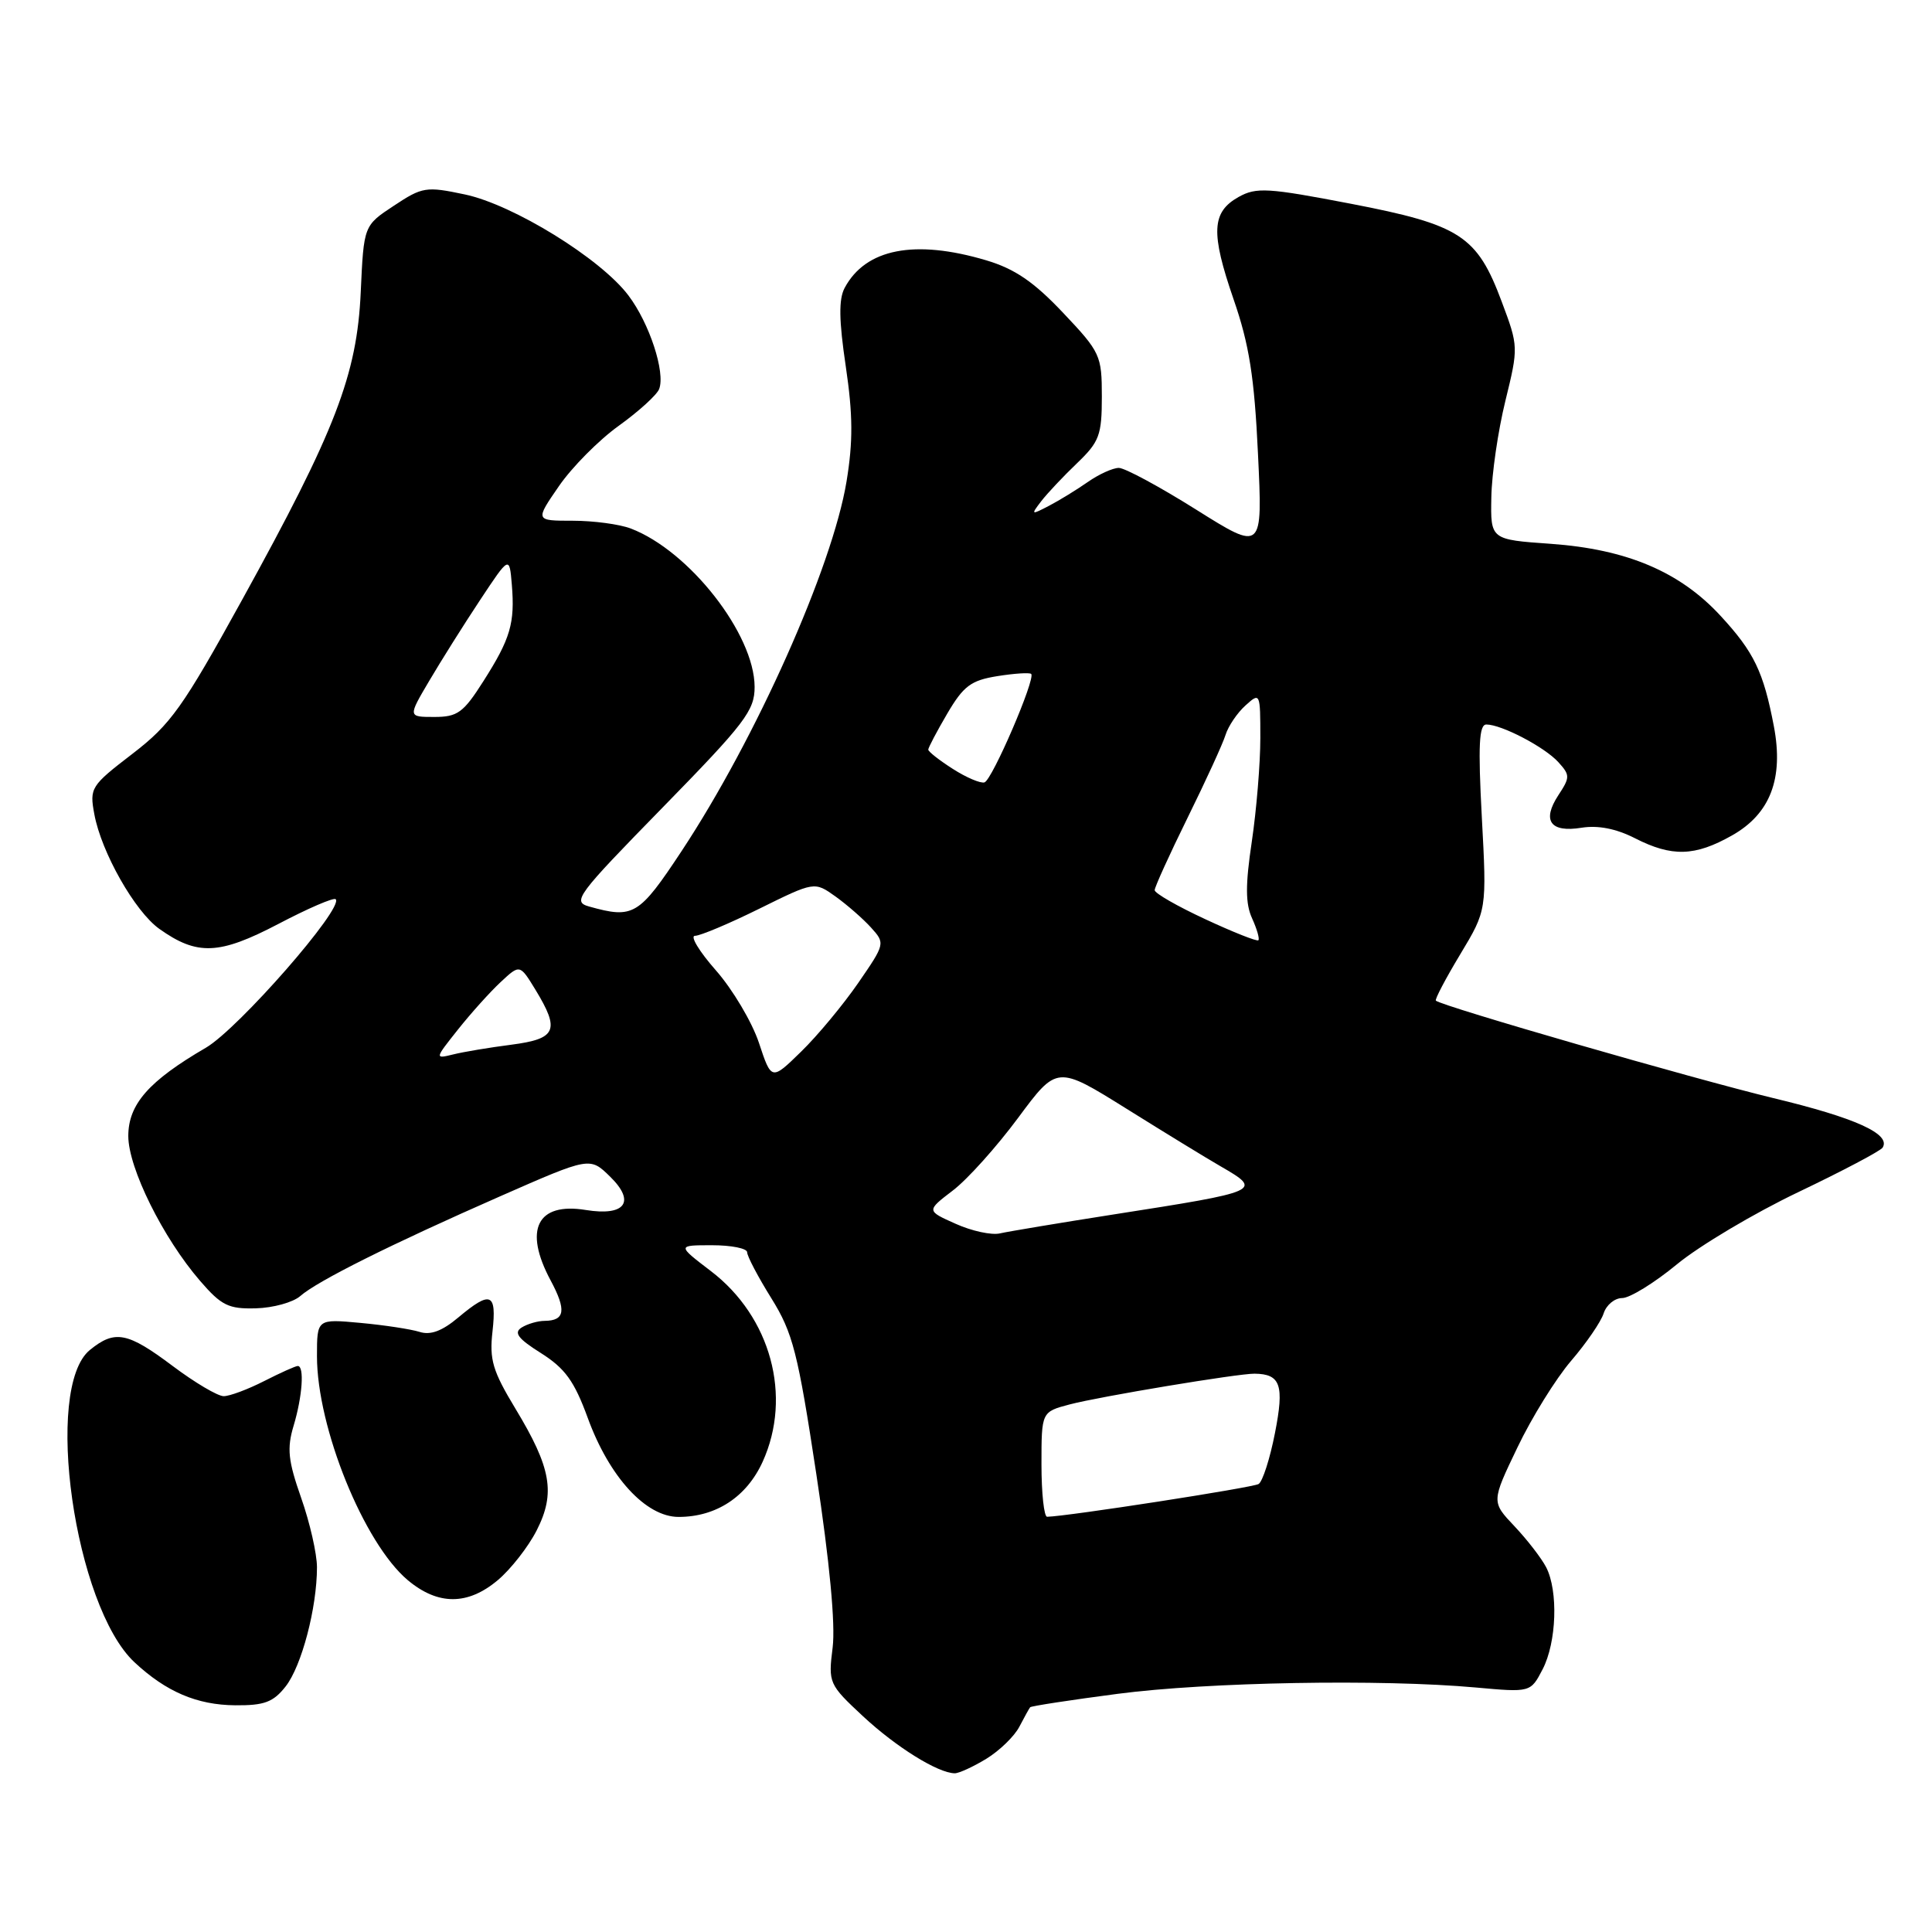 <?xml version="1.0" encoding="UTF-8" standalone="no"?>
<!DOCTYPE svg PUBLIC "-//W3C//DTD SVG 1.1//EN" "http://www.w3.org/Graphics/SVG/1.1/DTD/svg11.dtd" >
<svg xmlns="http://www.w3.org/2000/svg" xmlns:xlink="http://www.w3.org/1999/xlink" version="1.1" viewBox="0 0 256 256">
 <g >
 <path fill="currentColor"
d=" M 130.69 233.05 C 132.44 231.98 134.41 230.07 135.07 228.80 C 135.73 227.54 136.37 226.37 136.50 226.22 C 136.63 226.06 141.85 225.26 148.11 224.44 C 160.01 222.88 183.03 222.47 195.52 223.60 C 202.81 224.26 202.81 224.26 204.41 221.18 C 206.26 217.60 206.49 210.83 204.88 207.68 C 204.26 206.48 202.38 204.04 200.69 202.25 C 197.61 199.00 197.61 199.00 201.06 191.81 C 202.95 187.85 206.15 182.69 208.17 180.33 C 210.19 177.98 212.14 175.14 212.49 174.03 C 212.85 172.91 213.95 172.00 214.95 172.00 C 215.95 172.00 219.22 169.99 222.21 167.52 C 225.20 165.06 232.44 160.75 238.31 157.95 C 244.17 155.15 249.19 152.50 249.46 152.06 C 250.58 150.26 245.86 148.12 235.00 145.51 C 224.52 142.98 190.96 133.30 190.26 132.59 C 190.10 132.43 191.55 129.67 193.49 126.45 C 197.01 120.60 197.01 120.60 196.35 108.30 C 195.84 98.77 195.98 96.00 196.95 96.00 C 198.96 96.00 204.68 98.99 206.49 100.99 C 208.05 102.71 208.05 103.00 206.49 105.37 C 204.28 108.75 205.43 110.35 209.56 109.68 C 211.74 109.33 214.15 109.80 216.64 111.07 C 221.54 113.57 224.59 113.48 229.50 110.70 C 234.57 107.84 236.36 103.17 235.05 96.25 C 233.67 89.01 232.42 86.41 228.00 81.62 C 222.61 75.76 215.57 72.78 205.50 72.06 C 197.50 71.50 197.50 71.50 197.61 65.90 C 197.66 62.81 198.50 57.07 199.47 53.12 C 201.21 46.02 201.21 45.90 198.98 39.96 C 195.72 31.23 193.50 29.79 179.01 27.00 C 167.99 24.88 166.47 24.79 164.12 26.10 C 160.54 28.11 160.41 30.82 163.46 39.67 C 165.53 45.65 166.21 49.96 166.69 60.15 C 167.31 73.06 167.31 73.06 158.50 67.53 C 153.66 64.49 149.05 62.00 148.25 62.00 C 147.46 62.00 145.61 62.84 144.15 63.86 C 142.69 64.88 140.38 66.30 139.00 67.02 C 136.62 68.26 136.57 68.24 137.97 66.41 C 138.78 65.36 140.92 63.09 142.72 61.37 C 145.67 58.54 146.00 57.66 146.00 52.56 C 146.00 47.09 145.81 46.67 140.85 41.43 C 136.97 37.33 134.46 35.62 130.67 34.49 C 121.20 31.68 114.70 32.95 111.92 38.15 C 111.12 39.65 111.16 42.43 112.07 48.55 C 113.02 54.96 113.04 58.51 112.17 63.80 C 110.29 75.18 100.16 97.87 90.33 112.75 C 84.66 121.33 83.93 121.76 78.07 120.12 C 75.78 119.48 76.39 118.67 87.82 106.98 C 98.73 95.82 100.00 94.15 99.99 91.01 C 99.97 84.03 91.33 72.98 83.58 70.03 C 82.09 69.46 78.63 69.00 75.89 69.00 C 70.90 69.00 70.90 69.00 74.05 64.43 C 75.78 61.91 79.36 58.30 82.00 56.41 C 84.64 54.51 87.05 52.32 87.34 51.55 C 88.19 49.35 86.05 42.82 83.27 39.15 C 79.59 34.26 67.98 27.10 61.57 25.76 C 56.46 24.68 55.96 24.76 52.19 27.26 C 48.20 29.89 48.20 29.89 47.80 38.70 C 47.30 49.67 44.48 57.01 32.07 79.50 C 24.21 93.76 22.63 95.98 17.54 99.89 C 12.03 104.12 11.85 104.40 12.50 107.89 C 13.43 112.94 17.88 120.78 21.11 123.08 C 26.13 126.65 29.04 126.53 36.86 122.44 C 40.80 120.37 44.23 118.89 44.48 119.15 C 45.61 120.28 31.57 136.33 27.28 138.83 C 19.72 143.23 17.00 146.32 17.00 150.53 C 17.00 154.76 21.60 164.04 26.51 169.72 C 29.33 172.99 30.28 173.46 33.90 173.36 C 36.19 173.30 38.83 172.57 39.78 171.74 C 42.05 169.74 51.79 164.88 66.33 158.49 C 78.16 153.29 78.16 153.29 80.83 155.90 C 84.26 159.24 82.86 161.18 77.62 160.33 C 71.17 159.28 69.35 162.93 72.96 169.66 C 75.07 173.60 74.87 174.99 72.19 175.02 C 71.26 175.02 69.87 175.43 69.11 175.91 C 68.04 176.59 68.65 177.39 71.69 179.30 C 74.88 181.32 76.10 183.01 77.88 187.88 C 80.73 195.71 85.58 201.00 89.92 201.00 C 94.90 201.00 98.94 198.34 101.06 193.68 C 104.99 185.01 102.14 174.49 94.20 168.43 C 89.71 165.00 89.71 165.00 94.36 165.00 C 96.91 165.00 99.00 165.42 99.00 165.93 C 99.00 166.45 100.44 169.19 102.21 172.03 C 105.06 176.62 105.72 179.19 108.17 195.35 C 109.93 206.93 110.71 215.24 110.33 218.30 C 109.74 223.01 109.82 223.19 114.37 227.43 C 118.75 231.50 124.26 234.93 126.50 234.97 C 127.05 234.98 128.93 234.12 130.69 233.05 Z  M 37.85 223.46 C 39.97 220.76 42.00 213.04 42.00 207.67 C 42.00 205.89 41.06 201.76 39.91 198.49 C 38.17 193.54 38.00 191.93 38.91 188.90 C 40.07 185.03 40.35 181.00 39.46 181.00 C 39.16 181.00 37.16 181.90 35.00 183.00 C 32.84 184.10 30.43 185.00 29.64 185.00 C 28.85 185.00 25.81 183.20 22.88 181.00 C 16.90 176.51 15.23 176.18 11.92 178.87 C 5.74 183.87 9.87 212.84 17.82 220.26 C 22.01 224.17 26.10 225.92 31.18 225.96 C 35.02 225.99 36.21 225.55 37.85 223.46 Z  M 65.97 209.37 C 67.68 207.93 70.00 204.97 71.11 202.79 C 73.63 197.84 73.05 194.51 68.30 186.66 C 65.28 181.66 64.83 180.17 65.26 176.41 C 65.83 171.30 65.02 170.97 60.73 174.57 C 58.59 176.37 57.04 176.95 55.59 176.48 C 54.44 176.12 50.91 175.58 47.75 175.29 C 42.00 174.76 42.00 174.76 42.00 179.70 C 42.00 189.16 48.21 204.47 54.02 209.37 C 58.03 212.73 61.97 212.74 65.97 209.37 Z  M 138.00 194.04 C 138.00 187.08 138.00 187.08 141.75 186.09 C 145.69 185.05 164.08 181.99 166.24 182.02 C 169.69 182.06 170.19 183.53 168.94 189.88 C 168.28 193.27 167.30 196.32 166.77 196.64 C 165.99 197.12 141.47 200.92 138.75 200.98 C 138.34 200.99 138.00 197.87 138.00 194.04 Z  M 126.63 162.16 C 122.75 160.43 122.75 160.43 126.24 157.76 C 128.17 156.30 132.06 151.96 134.90 148.13 C 140.06 141.17 140.06 141.17 149.28 146.92 C 154.35 150.09 159.96 153.52 161.75 154.55 C 167.34 157.78 167.16 157.86 147.50 160.93 C 140.35 162.05 133.60 163.18 132.50 163.43 C 131.40 163.69 128.76 163.12 126.63 162.16 Z  M 100.56 138.17 C 99.64 135.42 97.08 131.10 94.86 128.58 C 92.64 126.06 91.40 124.00 92.09 124.00 C 92.78 124.00 96.63 122.38 100.63 120.40 C 107.92 116.80 107.92 116.80 110.71 118.79 C 112.24 119.89 114.36 121.74 115.41 122.90 C 117.31 125.00 117.29 125.06 113.71 130.26 C 111.72 133.14 108.33 137.23 106.16 139.34 C 102.22 143.19 102.22 143.19 100.56 138.17 Z  M 60.69 136.41 C 62.40 134.26 64.94 131.43 66.34 130.13 C 68.88 127.76 68.88 127.76 70.94 131.13 C 74.23 136.53 73.74 137.65 67.75 138.43 C 64.86 138.80 61.39 139.38 60.04 139.72 C 57.59 140.32 57.60 140.30 60.69 136.41 Z  M 159.71 121.80 C 156.02 120.09 153.00 118.36 153.00 117.95 C 153.00 117.55 154.96 113.23 157.36 108.36 C 159.76 103.49 162.03 98.55 162.39 97.38 C 162.75 96.22 163.94 94.46 165.03 93.48 C 166.97 91.72 167.00 91.78 167.00 97.80 C 167.00 101.17 166.49 107.34 165.87 111.52 C 165.01 117.27 165.02 119.75 165.91 121.69 C 166.55 123.10 166.93 124.41 166.74 124.59 C 166.56 124.77 163.40 123.52 159.71 121.80 Z  M 126.25 101.88 C 124.46 100.74 123.00 99.59 123.00 99.33 C 123.00 99.07 124.13 96.92 125.52 94.55 C 127.67 90.89 128.66 90.15 132.16 89.59 C 134.42 89.23 136.43 89.10 136.64 89.30 C 137.25 89.92 131.47 103.35 130.45 103.67 C 129.93 103.83 128.04 103.03 126.25 101.88 Z  M 56.88 90.21 C 58.43 87.58 61.45 82.77 63.60 79.53 C 67.50 73.64 67.50 73.64 67.82 77.47 C 68.24 82.57 67.65 84.61 64.06 90.25 C 61.40 94.44 60.63 95.00 57.55 95.00 C 54.05 95.00 54.05 95.00 56.88 90.21 Z "/>
</g>
</svg>